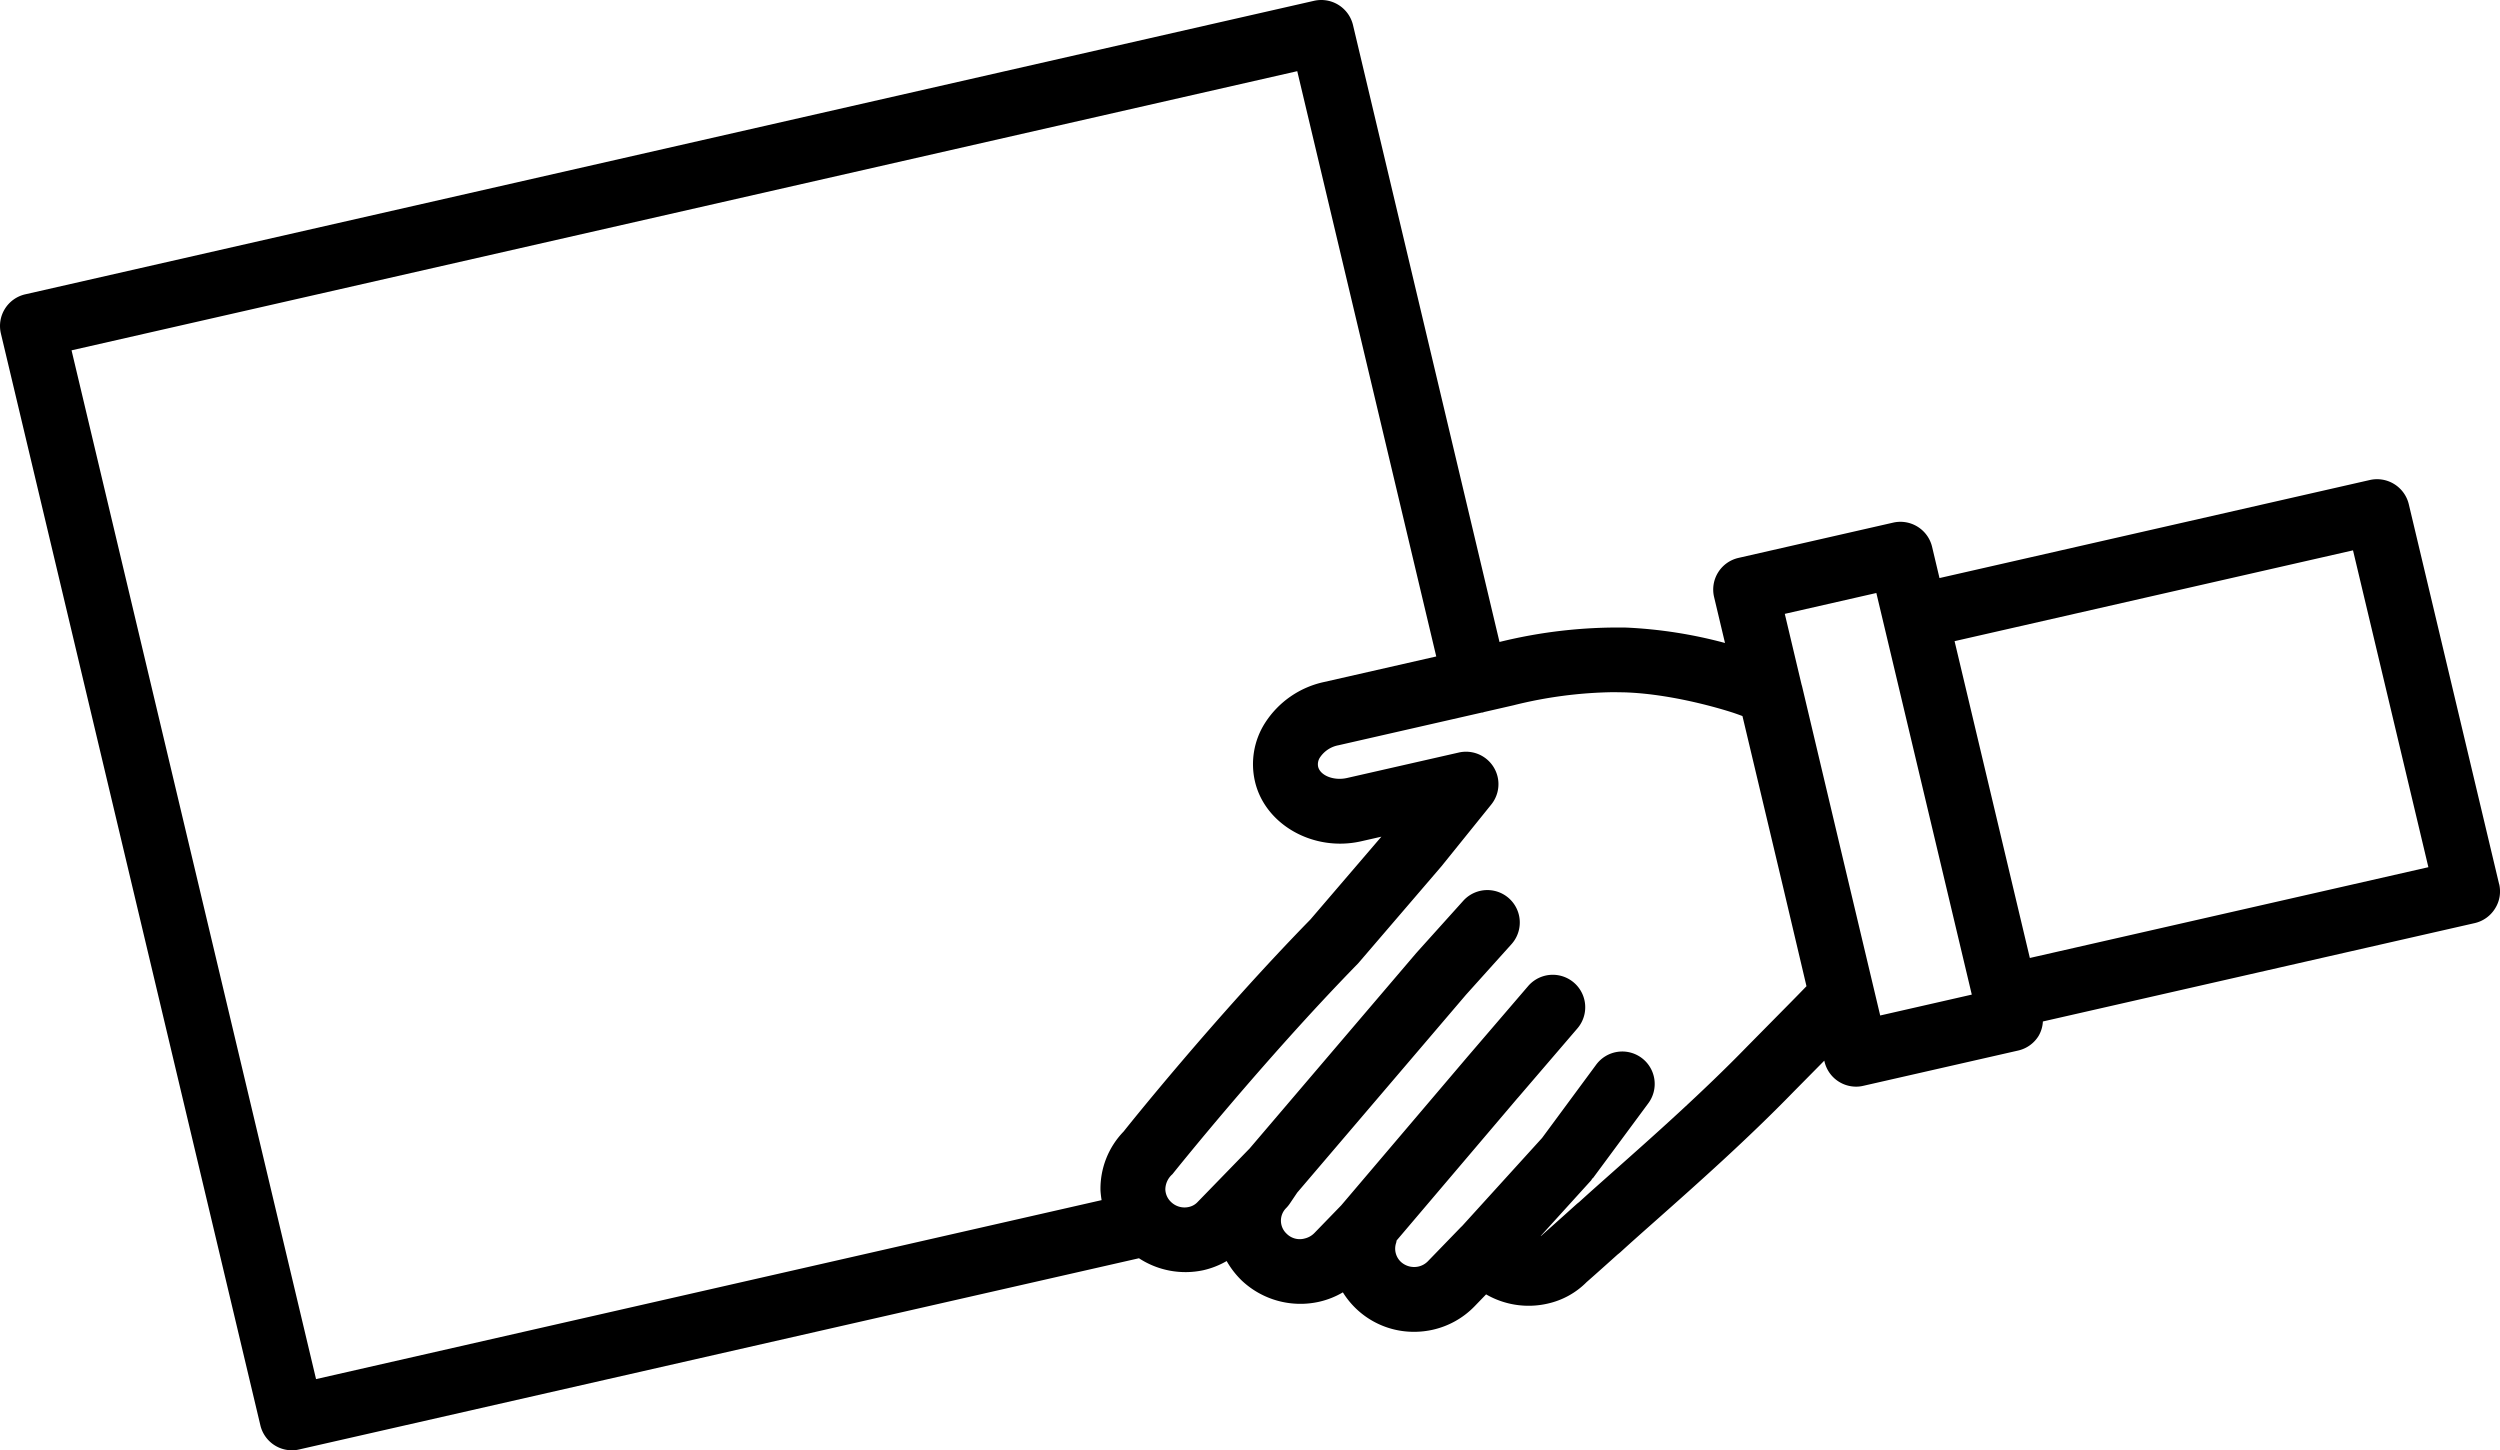<svg xmlns="http://www.w3.org/2000/svg" width="521.027" height="302.256" viewBox="0 0 521.027 302.256">
  <path id="Path_2" data-name="Path 2" d="M609.01,315.69,590.182,236.5a6.806,6.806,0,0,0-8.086-5.031l-89.715,20.441-1.547-6.527a6.788,6.788,0,0,0-8.086-5.031l-32.27,7.359a6.766,6.766,0,0,0-5.074,8.156l2.273,9.574a95.731,95.731,0,0,0-20.562-3.211,103.038,103.038,0,0,0-26.434,3l-30.539-128.6a6.8,6.8,0,0,0-8.086-5.031L93.427,192.777a6.766,6.766,0,0,0-5.074,8.156l54.082,227.56a6.758,6.758,0,0,0,6.57,5.2,6.317,6.317,0,0,0,1.516-.176l175.02-39.848a17.711,17.711,0,0,0,13.387,2.5,17.408,17.408,0,0,0,4.891-1.918,18.161,18.161,0,0,0,3.176,4.094,17.816,17.816,0,0,0,16.1,4.391,17.351,17.351,0,0,0,4.945-1.961A17.374,17.374,0,0,0,382.9,409a17.654,17.654,0,0,0,3.9-.437,17.457,17.457,0,0,0,8.688-4.883l2.4-2.484a17.69,17.69,0,0,0,12.793,1.934,16.434,16.434,0,0,0,8.145-4.48s2.492-2.18,6.477-5.773c.2-.148.4-.316.586-.48,2.117-1.941,4.68-4.207,7.543-6.746,8.426-7.473,18.918-16.781,28.543-26.688l5.836-5.906c.191-.2.367-.367.559-.57l.051.219a6.758,6.758,0,0,0,6.57,5.2,6.272,6.272,0,0,0,1.516-.176l32.277-7.352a6.764,6.764,0,0,0,4.234-3.02,6.635,6.635,0,0,0,.91-3.035l89.992-20.5a6.764,6.764,0,0,0,4.234-3.02,6.658,6.658,0,0,0,.867-5.121ZM103.08,204.45l255.45-58.18L387.5,268.25l-23.4,5.328a19.474,19.474,0,0,0-12.266,8.5,15.981,15.981,0,0,0-2.109,12.258c2.109,9,12.215,14.684,22.121,12.434l4.219-.961-14.8,17.266c-19.891,20.344-38.527,43.652-38.887,44.145a17.139,17.139,0,0,0-4.855,12.336,18.832,18.832,0,0,0,.234,2l-163.72,37.3ZM464.66,336.97c-1.953,2.031-4.113,4.207-6.457,6.578l-5.922,6c-9.293,9.555-19.574,18.672-27.832,26-2.7,2.4-5.145,4.559-7.2,6.441q-.287.211-.551.445c-4.129,3.734-6.746,6.02-7.234,6.492-.07.07-.176.07-.234.141l10.551-11.629a2.07,2.07,0,0,0,.191-.332c.07-.078.176-.105.227-.191l11.461-15.5a6.759,6.759,0,1,0-10.867-8.039L409.555,368.6,392.809,387.04c-.016.016-.043.016-.062.035l-6.973,7.2a3.972,3.972,0,0,1-1.984,1.121,4.1,4.1,0,0,1-3.676-.988,3.781,3.781,0,0,1-.98-3.937c.063-.176.07-.352.113-.516l25.2-29.664c.008,0,.016,0,.016-.008l12.5-14.57a6.768,6.768,0,0,0-10.273-8.813l-12.5,14.57c-.008,0-.008.016-.008.016h-.008L367.7,382.637a.008.008,0,0,1-.008.008l-5.59,5.766a4.149,4.149,0,0,1-2.012,1.137,3.859,3.859,0,0,1-3.781-1,3.709,3.709,0,0,1-.094-5.336,6.784,6.784,0,0,0,.777-.953l1.531-2.273L393.7,338.751l9.477-10.535a6.76,6.76,0,0,0-10.055-9.039l-9.6,10.668c-.016.016-.027.051-.043.07s-.051.035-.078.063l-34.93,40.969c-.016.016-.043.027-.062.043l-10.641,10.953a3.509,3.509,0,0,1-1.855,1.043,4.032,4.032,0,0,1-3.684-1.043,3.762,3.762,0,0,1-1.191-2.652,4.287,4.287,0,0,1,1.48-3.141c.184-.234,18.988-23.758,38.7-43.934l17.367-20.238,10.379-12.871a6.76,6.76,0,0,0-6.762-10.836l-23.363,5.32c-2.723.594-5.52-.523-5.957-2.363a2.569,2.569,0,0,1,.43-2,5.942,5.942,0,0,1,3.8-2.469l29.906-6.824c.078-.016.148.008.219-.008s.121-.07.184-.086l6.152-1.41a90.451,90.451,0,0,1,20.887-2.738l2.215.035c11.078.34,22.637,4.234,22.785,4.277.613.211,1.242.43,1.855.664l8.488,35.719Zm15.363,6.105-8.68-36.531L463.7,274.3a.3.3,0,0,1-.035-.062l-3.527-14.867,19.082-4.348,19.891,83.7Zm31.188-11.988-15.688-66.027,83.039-18.926,15.707,66.035Z" transform="translate(-88.169 -131.436)"/>
</svg>
